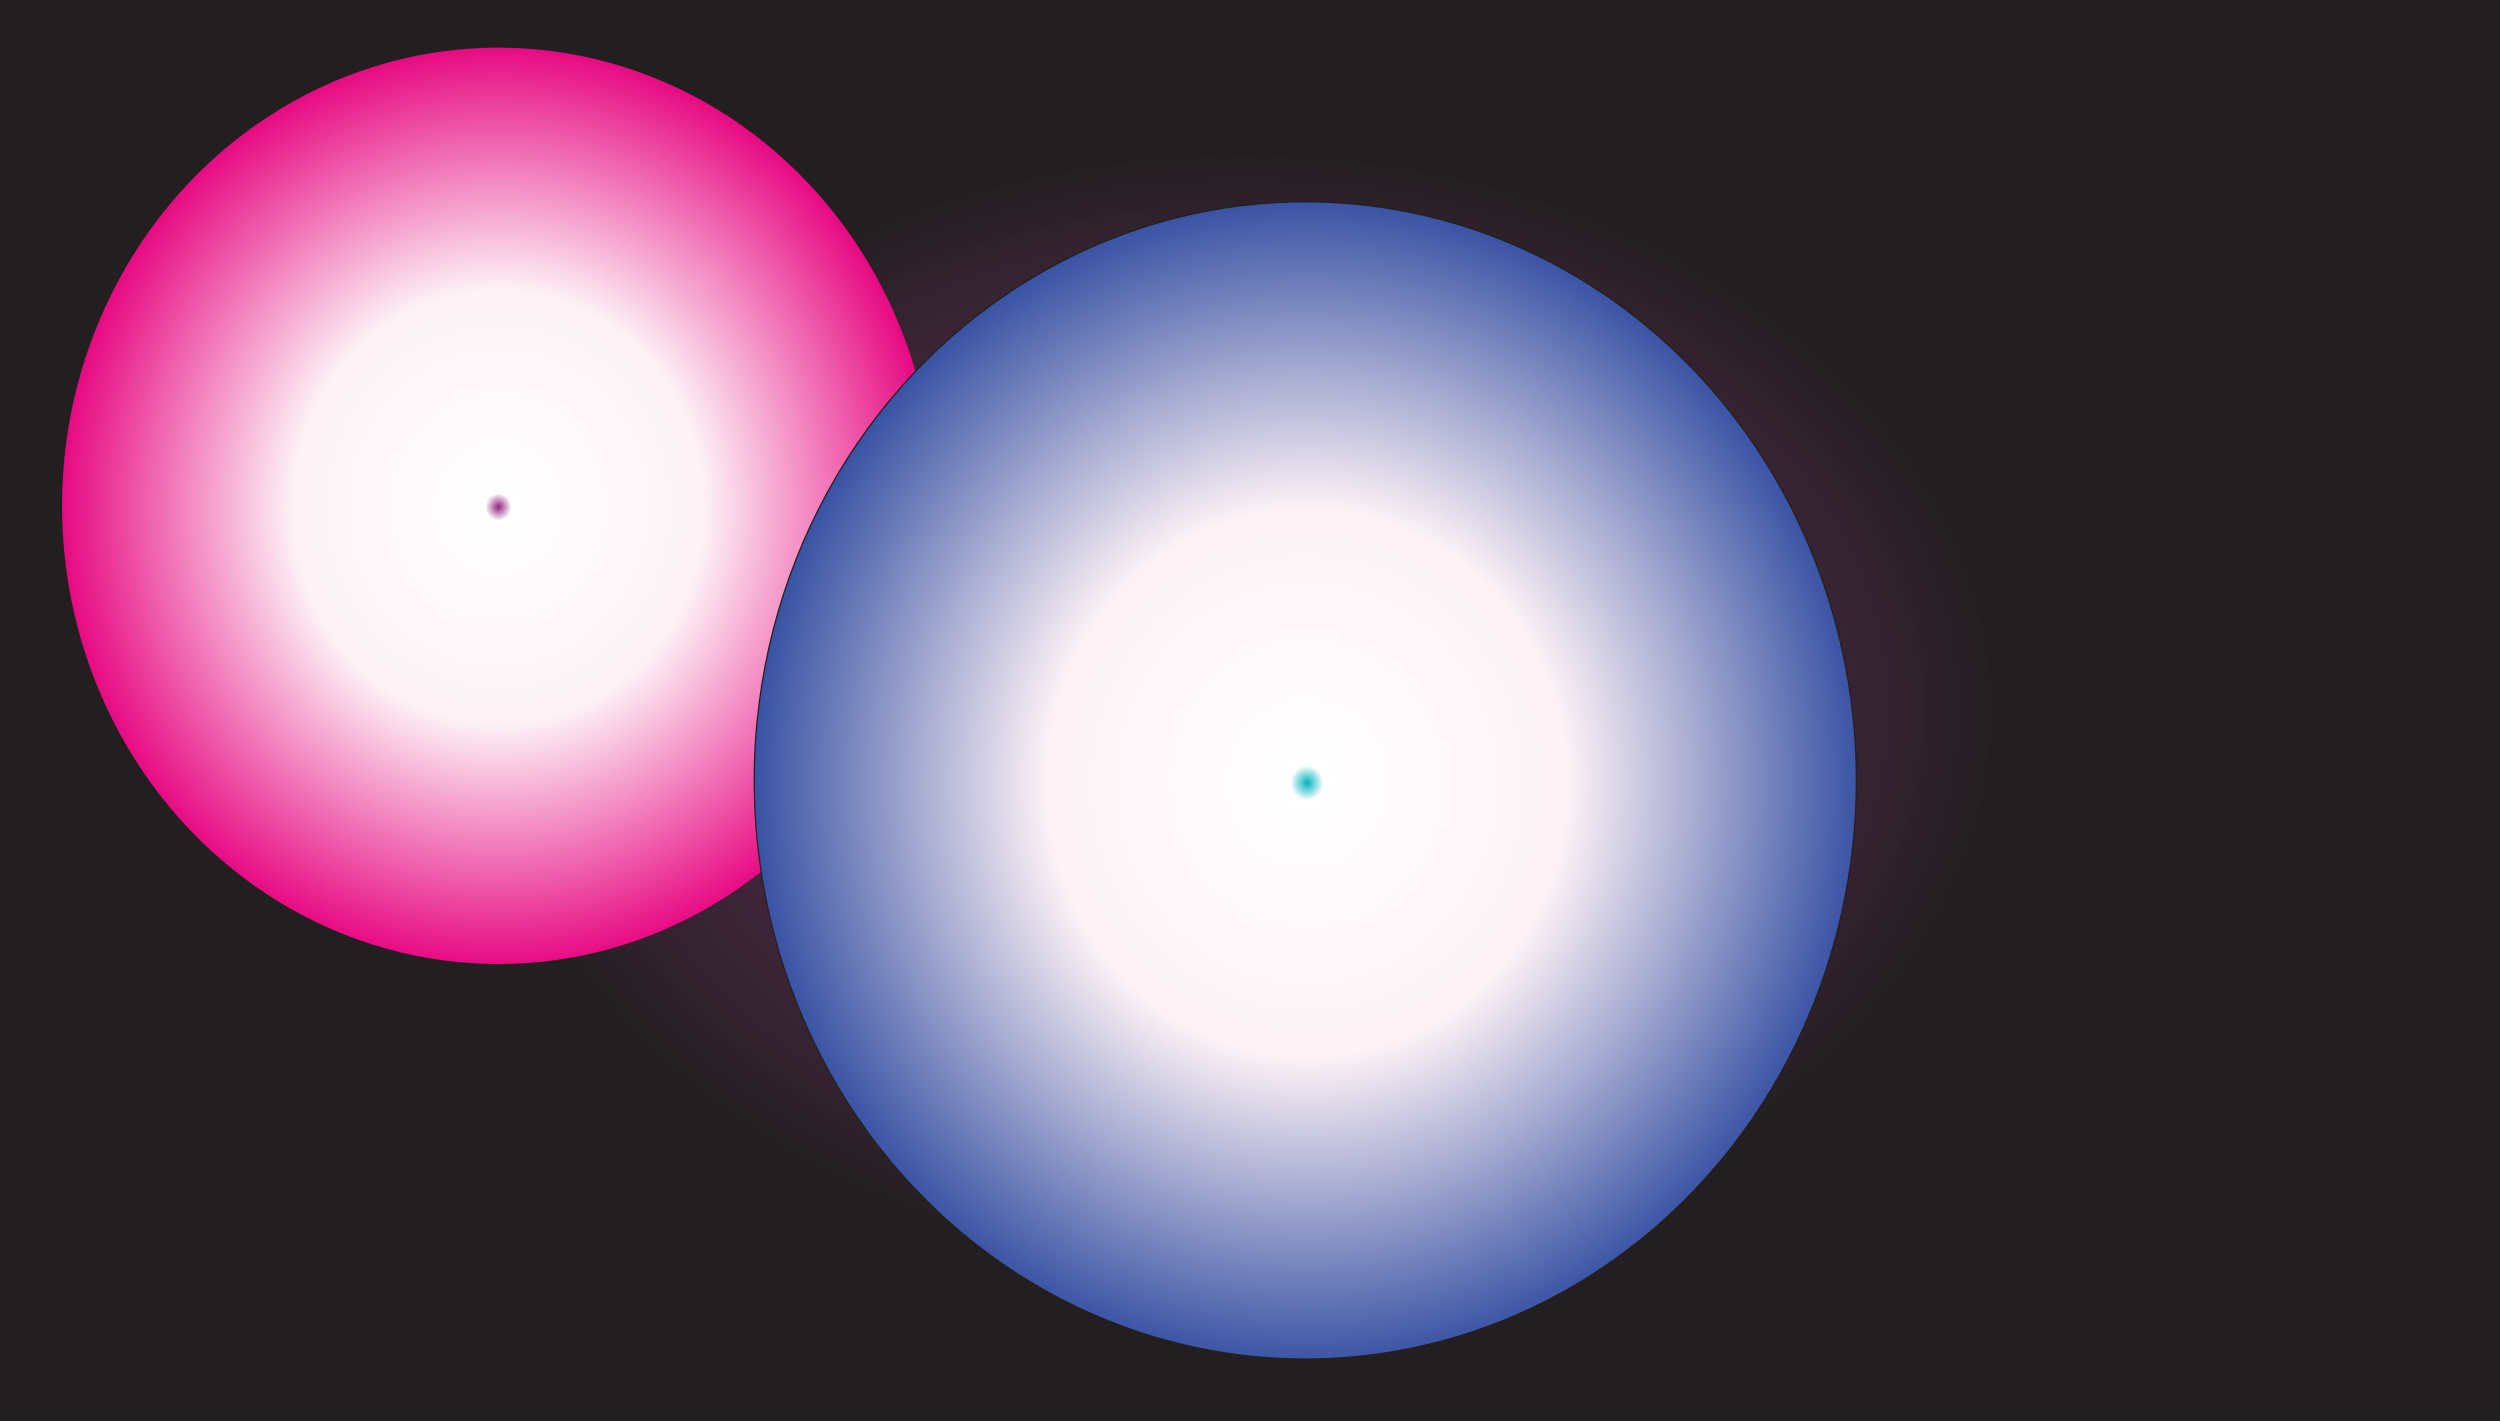 <?xml version="1.0" encoding="UTF-8"?>
<svg id="uuid-f2c316ea-01fb-4ced-8933-db5e2cac1592" data-name="Layer 2" xmlns="http://www.w3.org/2000/svg" xmlns:xlink="http://www.w3.org/1999/xlink" viewBox="0 0 1926.11 1095.1">
  <rect x="0" y="0" width="1926.11" height="1095.1" fill="#333333" stroke="none"/>
  <defs>
    <style>
      .uuid-365aa481-5e8e-41c9-ae6b-9fe035b70a01 {
        fill: url(#uuid-5f3ff6de-d677-4937-8aff-723ba1311bb9);
        stroke: #231f20;
      }

      .uuid-365aa481-5e8e-41c9-ae6b-9fe035b70a01, .uuid-aa7efd69-105e-40bd-b2da-11c2c596825f {
        stroke-miterlimit: 10;
      }

      .uuid-23f61bbf-0c0e-477e-ac3b-5d852bc3fb25 {
        fill: url(#uuid-e7ad0713-60df-46ca-9152-cdf3a5b683cd);
      }

      .uuid-23f61bbf-0c0e-477e-ac3b-5d852bc3fb25, .uuid-a9874c62-26b4-4646-94f8-2ebf5da3a9a3 {
        stroke-width: 0px;
      }

      .uuid-aa7efd69-105e-40bd-b2da-11c2c596825f {
        fill: url(#uuid-622def08-a15f-48c2-ba9d-2d25cce07384);
        stroke: url(#uuid-073ccef4-aa94-4838-b2ef-39b23a69b9dc);
      }

      .uuid-a9874c62-26b4-4646-94f8-2ebf5da3a9a3 {
        fill: url(#uuid-5826e7b7-0237-4742-9723-eb0f2c4eb1d6);
      }
    </style>
    <radialGradient id="uuid-5826e7b7-0237-4742-9723-eb0f2c4eb1d6" cx="1810.45" cy="-108.22" fx="1810.45" fy="-108.22" r="131.59" gradientTransform="translate(360.16 222.17) scale(.75 .78)" gradientUnits="userSpaceOnUse">
      <stop offset="0" stop-color="#91257c"/>
      <stop offset=".03" stop-color="#fff"/>
      <stop offset=".47" stop-color="#fdf2f6"/>
      <stop offset="1" stop-color="#e70982"/>
    </radialGradient>
    <radialGradient id="uuid-5f3ff6de-d677-4937-8aff-723ba1311bb9" cx="948.98" cy="111.45" fx="948.98" fy="111.45" r="727.08" gradientTransform="translate(-.05 463.85) scale(1.01 .75)" gradientUnits="userSpaceOnUse">
      <stop offset="0" stop-color="#91257c" stop-opacity=".1"/>
      <stop offset=".79" stop-color="#231f20"/>
    </radialGradient>
    <radialGradient id="uuid-e7ad0713-60df-46ca-9152-cdf3a5b683cd" cx="31.84" cy="209.41" fx="31.84" fy="209.41" r="449.22" gradientTransform="translate(360.16 225.15) scale(.75 .79)" xlink:href="#uuid-5826e7b7-0237-4742-9723-eb0f2c4eb1d6"/>
    <radialGradient id="uuid-622def08-a15f-48c2-ba9d-2d25cce07384" cx="862.49" cy="478.61" fx="862.49" fy="478.61" r="567.27" gradientTransform="translate(360.16 225.15) scale(.75 .79)" gradientUnits="userSpaceOnUse">
      <stop offset="0" stop-color="#00b4c0"/>
      <stop offset=".03" stop-color="#fff"/>
      <stop offset=".47" stop-color="#fdf2f6"/>
      <stop offset="1" stop-color="#3953a4"/>
    </radialGradient>
    <radialGradient id="uuid-073ccef4-aa94-4838-b2ef-39b23a69b9dc" cx="1005.66" cy="593.32" fx="1005.66" fy="593.32" r="432.8" gradientTransform="scale(1 1.01)" gradientUnits="userSpaceOnUse">
      <stop offset="0" stop-color="#91257c"/>
      <stop offset="1" stop-color="#231f20"/>
    </radialGradient>
  </defs>
  <ellipse class="uuid-a9874c62-26b4-4646-94f8-2ebf5da3a9a3" cx="1715.13" cy="138.25" rx="98.48" ry="102.04"/>
  <g>
    <rect class="uuid-365aa481-5e8e-41c9-ae6b-9fe035b70a01" width="1926.11" height="1095.1"/>
    <ellipse class="uuid-23f61bbf-0c0e-477e-ac3b-5d852bc3fb25" cx="383.99" cy="389.72" rx="336.2" ry="353.02"/>
    <ellipse class="uuid-aa7efd69-105e-40bd-b2da-11c2c596825f" cx="1005.66" cy="601.27" rx="424.56" ry="445.8"/>
  </g>
</svg>
